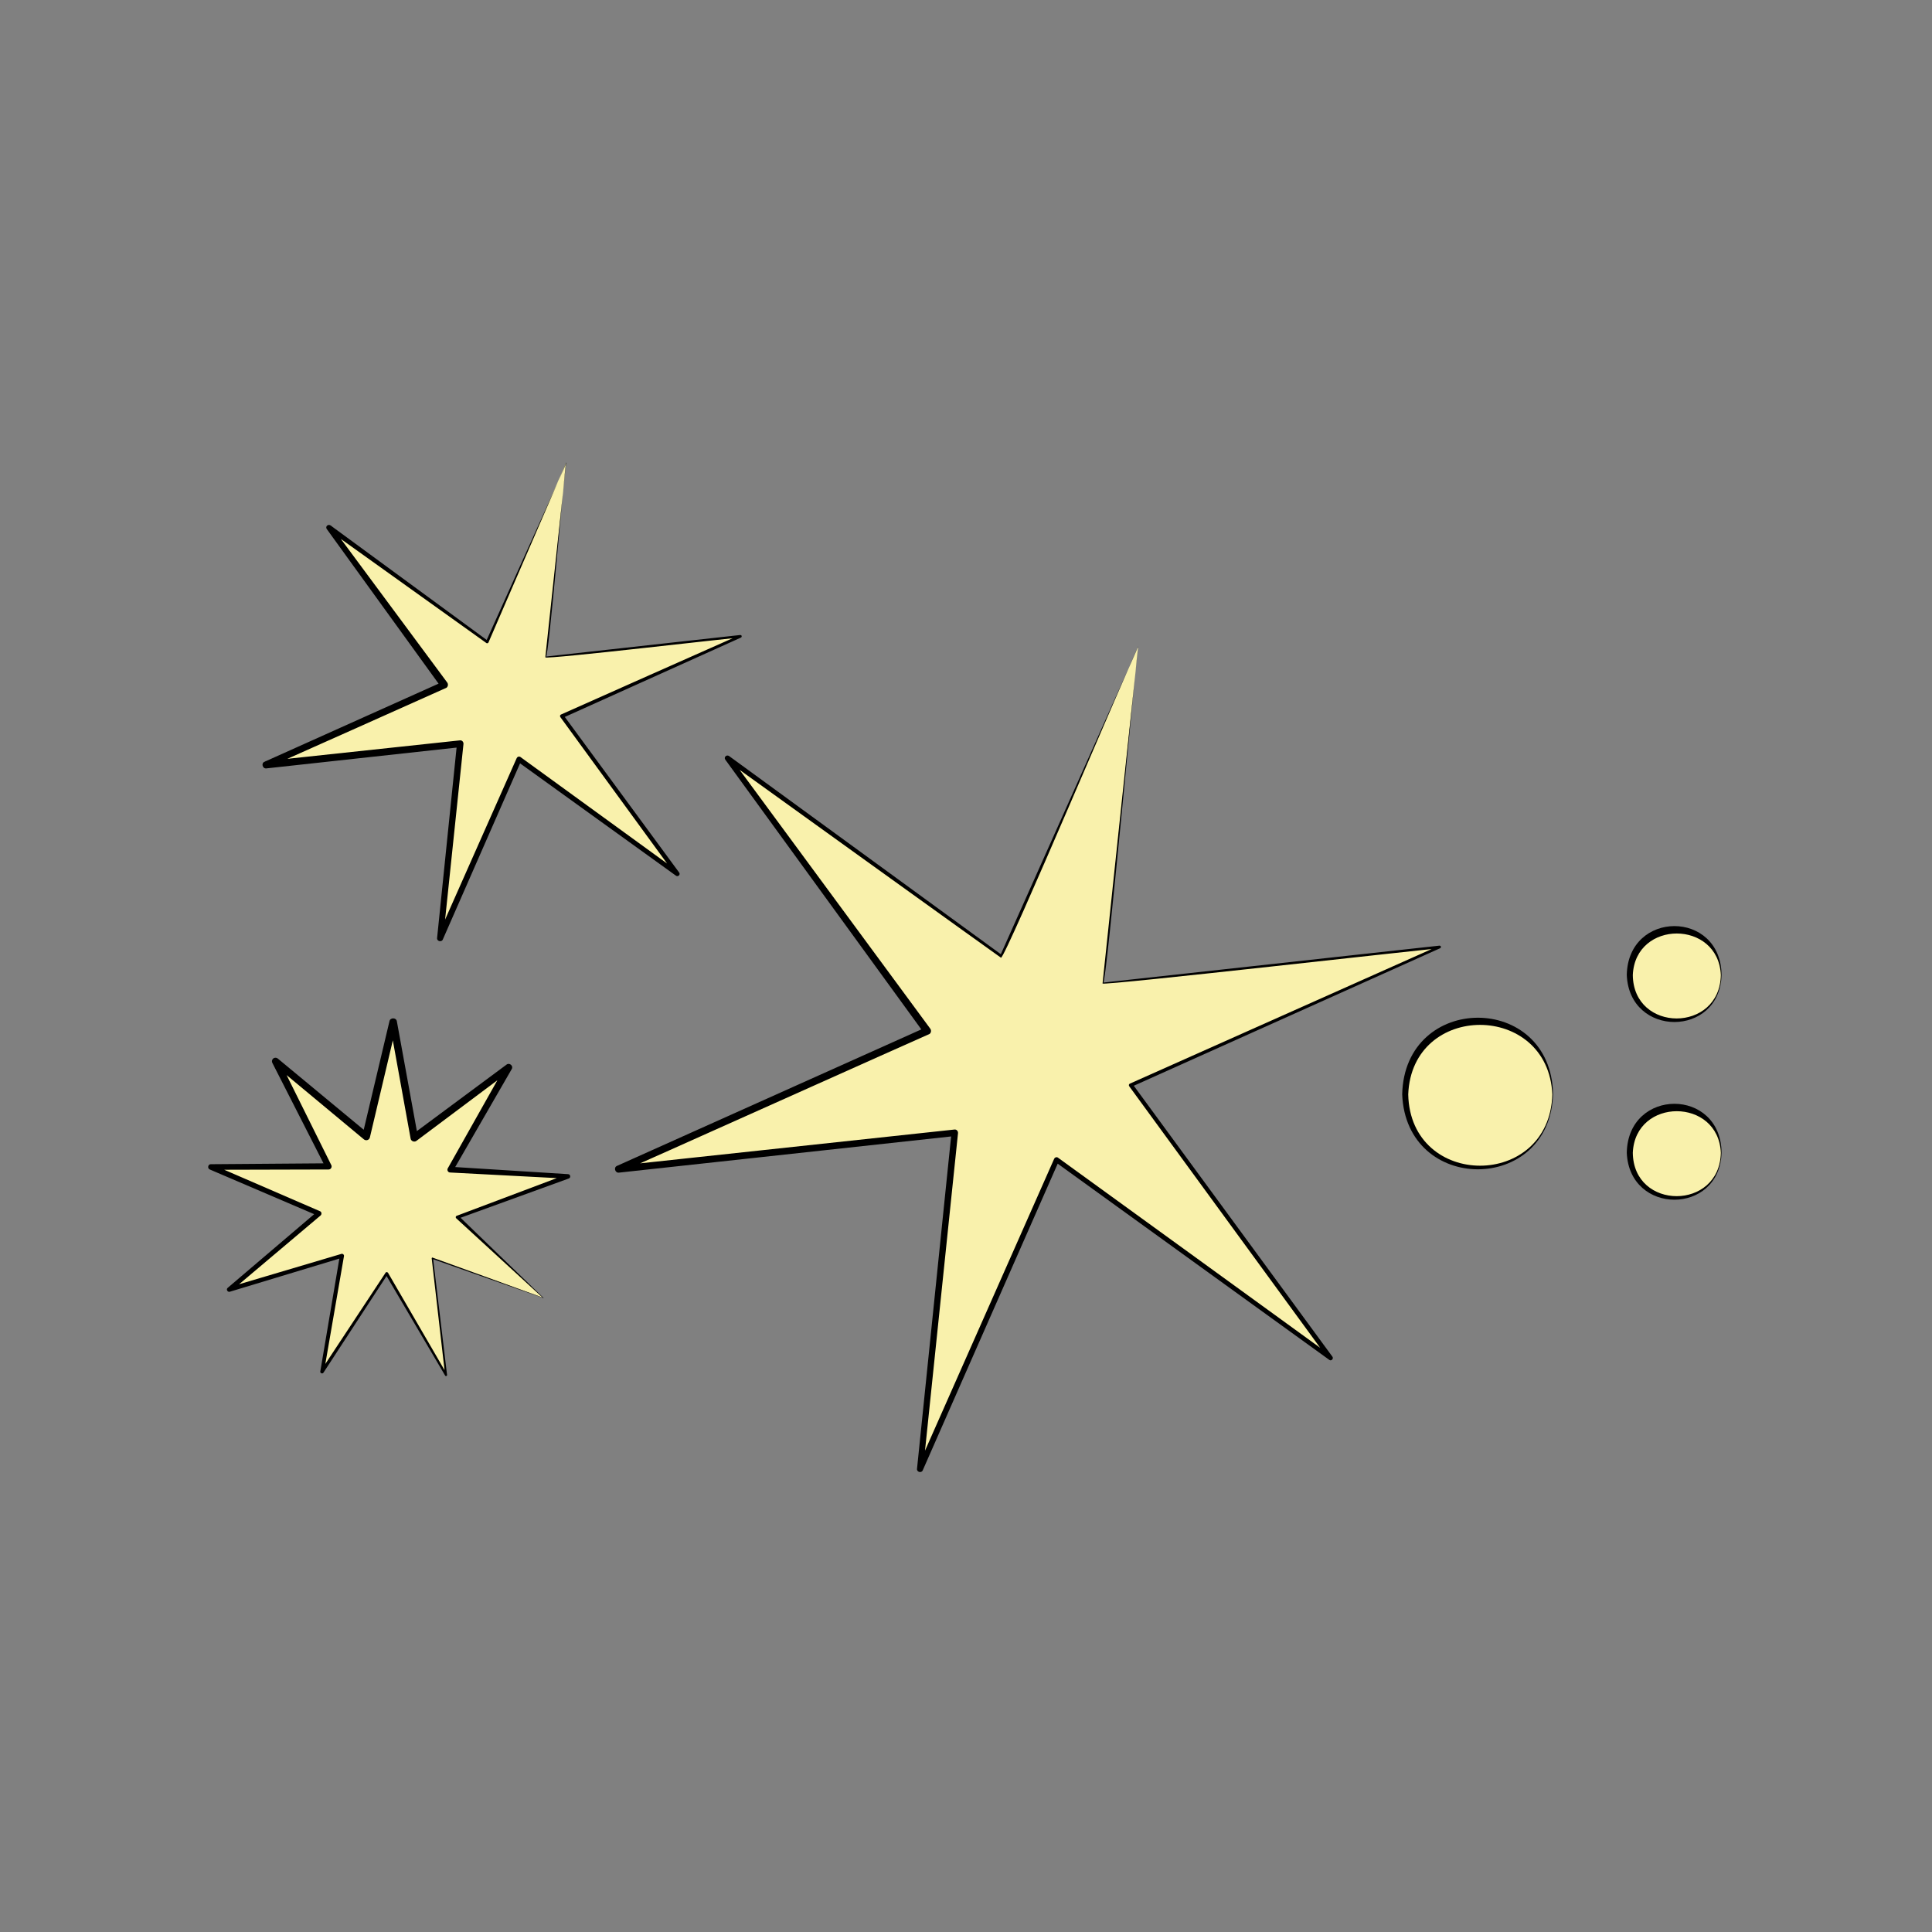 <?xml version="1.0" encoding="UTF-8"?>
<svg id="Layer_1" data-name="Layer 1" xmlns="http://www.w3.org/2000/svg" viewBox="0 0 128.18 128.18">
  <rect x="0" y="0" width="128.18" height="128.18" fill="#808080" stroke="none"/>
  <defs>
    <style>
      .cls-1 {
        fill: #f9f1ac;
      }
    </style>
  </defs>
  <g>
    <polygon class="cls-1" points="75.51 42.92 73.2 65.24 95.51 62.82 75.03 71.99 88.28 90.1 70.1 76.94 61.04 97.47 63.34 75.15 41.04 77.57 61.52 68.4 48.27 50.29 66.45 63.45 75.51 42.92"/>
    <path d="M75.52,42.9c-.07-.02-2.14,22.62-2.32,22.29,0,0,22.3-2.45,22.3-2.45.05,0,.1.03.1.08,0,.04-.02.08-.05.09l-20.47,9.19.05-.19,13.27,18.1c.1.13-.08.32-.21.21,0,0-18.19-13.14-18.19-13.14l.26-.07-9.04,20.54c-.08.2-.41.12-.38-.1,0,0,2.29-22.32,2.29-22.32l.24.24-22.31,2.43c-.25.03-.37-.35-.12-.45,0,0,20.47-9.18,20.47-9.18l-.1.38-13.19-18.15c-.06-.08-.04-.19.04-.24.06-.05.15-.04.21,0l18.13,13.22-.15.04,9.16-20.51h0ZM75.5,42.95c-.14.07-8.83,20.72-9.09,20.59-.02,0-18.22-13.09-18.24-13.11,0,0,.24-.25.24-.25l13.31,18.07c.08.11.06.27-.05.35-.08.02-20.46,9.16-20.54,9.18,0,0-.12-.44-.12-.44l22.31-2.4c.14-.02.25.1.24.24l-2.32,22.32-.38-.1,9.08-20.52c.04-.09.14-.13.23-.09.05.04,18.15,13.15,18.19,13.19,0,0-.21.21-.21.21l-13.23-18.12c-.04-.06-.03-.13.03-.17.04-.02,20.48-9.13,20.52-9.15,0,0,.05.17.05.17-.06-.05-22.37,2.5-22.37,2.33,0-.02,2.35-22.28,2.36-22.3h0Z"/>
  </g>
  <g>
    <polygon class="cls-1" points="37.56 30.71 36.23 43.61 49.12 42.22 37.28 47.51 44.94 57.98 34.43 50.38 29.19 62.24 30.53 49.34 17.63 50.74 29.47 45.44 21.81 34.97 32.32 42.58 37.56 30.71"/>
    <path d="M37.56,30.69c-.07-.02-1.17,13.2-1.34,12.87,0,0,12.89-1.43,12.89-1.43.05,0,.1.03.1.08,0,.04-.02.08-.05.09l-11.83,5.33.05-.19,7.68,10.45c.1.13-.07.31-.21.21,0,0-10.52-7.58-10.52-7.58l.26-.07-5.21,11.88c-.08.2-.41.12-.38-.1,0,0,1.32-12.9,1.32-12.9l.24.24-12.89,1.41c-.25.03-.36-.35-.12-.44,0,0,11.83-5.31,11.83-5.31l-.1.38-7.6-10.51c-.06-.08-.04-.19.04-.24.06-.05.15-.04.21,0l10.46,7.67-.15.04,5.34-11.85h0ZM37.55,30.74l-5.14,11.88c-.02.05-.08.07-.13.05-.03-.03-10.54-7.53-10.57-7.56,0,0,.24-.25.24-.25l7.72,10.42c.08.11.06.27-.05.35-.05.03-11.84,5.29-11.89,5.31,0,0-.12-.44-.12-.44l12.9-1.38c.14-.02.25.1.24.24l-1.35,12.9-.38-.1,5.26-11.86c.04-.09.14-.13.23-.09.04.03,10.48,7.61,10.52,7.64,0,0-.21.21-.21.21l-7.64-10.48c-.04-.06-.03-.13.03-.17.04-.02,11.84-5.27,11.88-5.28,0,0,.05.17.05.17-.06-.05-12.96,1.48-12.96,1.31,0-.01,1.38-12.87,1.38-12.88h0Z"/>
  </g>
  <g>
    <circle class="cls-1" cx="98.12" cy="72.61" r="4.89"/>
    <path d="M103.04,72.61c-.23,6.63-9.75,6.62-10.01,0,.15-6.77,9.89-6.8,10.01,0h0ZM102.99,72.61c-.27-6.14-9.32-6.16-9.56,0,.14,6.31,9.39,6.3,9.56,0h0Z"/>
  </g>
  <g>
    <circle class="cls-1" cx="111.17" cy="76.48" r="3.03"/>
    <path d="M114.22,76.48c-.13,4.16-6.12,4.15-6.29,0,.08-4.32,6.24-4.34,6.29,0h0ZM114.17,76.48c-.16-3.67-5.68-3.68-5.84,0,.04,3.84,5.77,3.84,5.84,0h0Z"/>
  </g>
  <g>
    <circle class="cls-1" cx="111.17" cy="64.69" r="3.03"/>
    <path d="M114.22,64.69c-.13,4.16-6.12,4.15-6.29,0,.08-4.32,6.24-4.34,6.29,0h0ZM114.17,64.69c-.16-3.67-5.68-3.68-5.84,0,.04,3.84,5.77,3.84,5.84,0h0Z"/>
  </g>
  <g>
    <polygon class="cls-1" points="36.02 86.1 28.68 83.47 29.59 91.23 25.65 84.49 21.36 91.01 22.68 83.32 15.2 85.56 21.15 80.51 13.99 77.42 21.79 77.38 18.29 70.41 24.29 75.39 26.09 67.8 27.48 75.48 33.74 70.81 29.87 77.59 37.67 78.04 30.35 80.75 36.02 86.1"/>
    <path d="M36.05,86.12l-7.38-2.6.06-.05.93,7.75c.01.07-.09.11-.13.04,0,0-3.96-6.73-3.96-6.73h.16s-4.27,6.54-4.27,6.54c-.03.05-.1.07-.16.03-.04-.03-.06-.07-.05-.11l1.3-7.7.17.15-7.47,2.26c-.15.05-.27-.16-.14-.26,0,0,5.94-5.06,5.94-5.06l.04.28-7.17-3.07c-.18-.07-.12-.36.07-.35,0,0,7.8-.06,7.8-.06l-.18.29-3.54-6.95c-.06-.12-.01-.26.1-.32.09-.04.19-.03.26.03l6.01,4.98-.4.13,1.8-7.59c.05-.25.45-.25.49.01,0,0,1.4,7.68,1.4,7.68l-.39-.16,6.27-4.65c.19-.15.47.09.34.3,0,0-3.9,6.76-3.9,6.76l-.15-.28,7.79.49c.08,0,.15.07.14.16,0,.06-.04.11-.1.13l-7.33,2.66.04-.17,5.63,5.44h0ZM36,86.09l-5.73-5.26c-.06-.05-.04-.15.04-.17l7.3-2.75.04.29-7.79-.41c-.14,0-.22-.17-.15-.28l3.83-6.8.34.3-6.25,4.68c-.14.11-.37.02-.39-.16l-1.39-7.68h.49s-1.8,7.61-1.8,7.61c-.04.18-.26.25-.4.13,0,0-6-4.99-6-4.99l.37-.29,3.47,6.99c.05.1.01.22-.09.27-.03.01-.06.02-.09.02l-7.8.02.07-.35,7.16,3.1c.11.04.13.2.04.28l-5.96,5.03-.14-.26,7.48-2.22c.09-.03.19.06.17.15l-1.33,7.69-.21-.08,4.3-6.51c.03-.06.12-.05.16,0l3.92,6.75s-.13.04-.13.04l-.89-7.75s.02-.05.04-.05c.03,0,7.3,2.65,7.33,2.66h0Z"/>
  </g>
</svg>